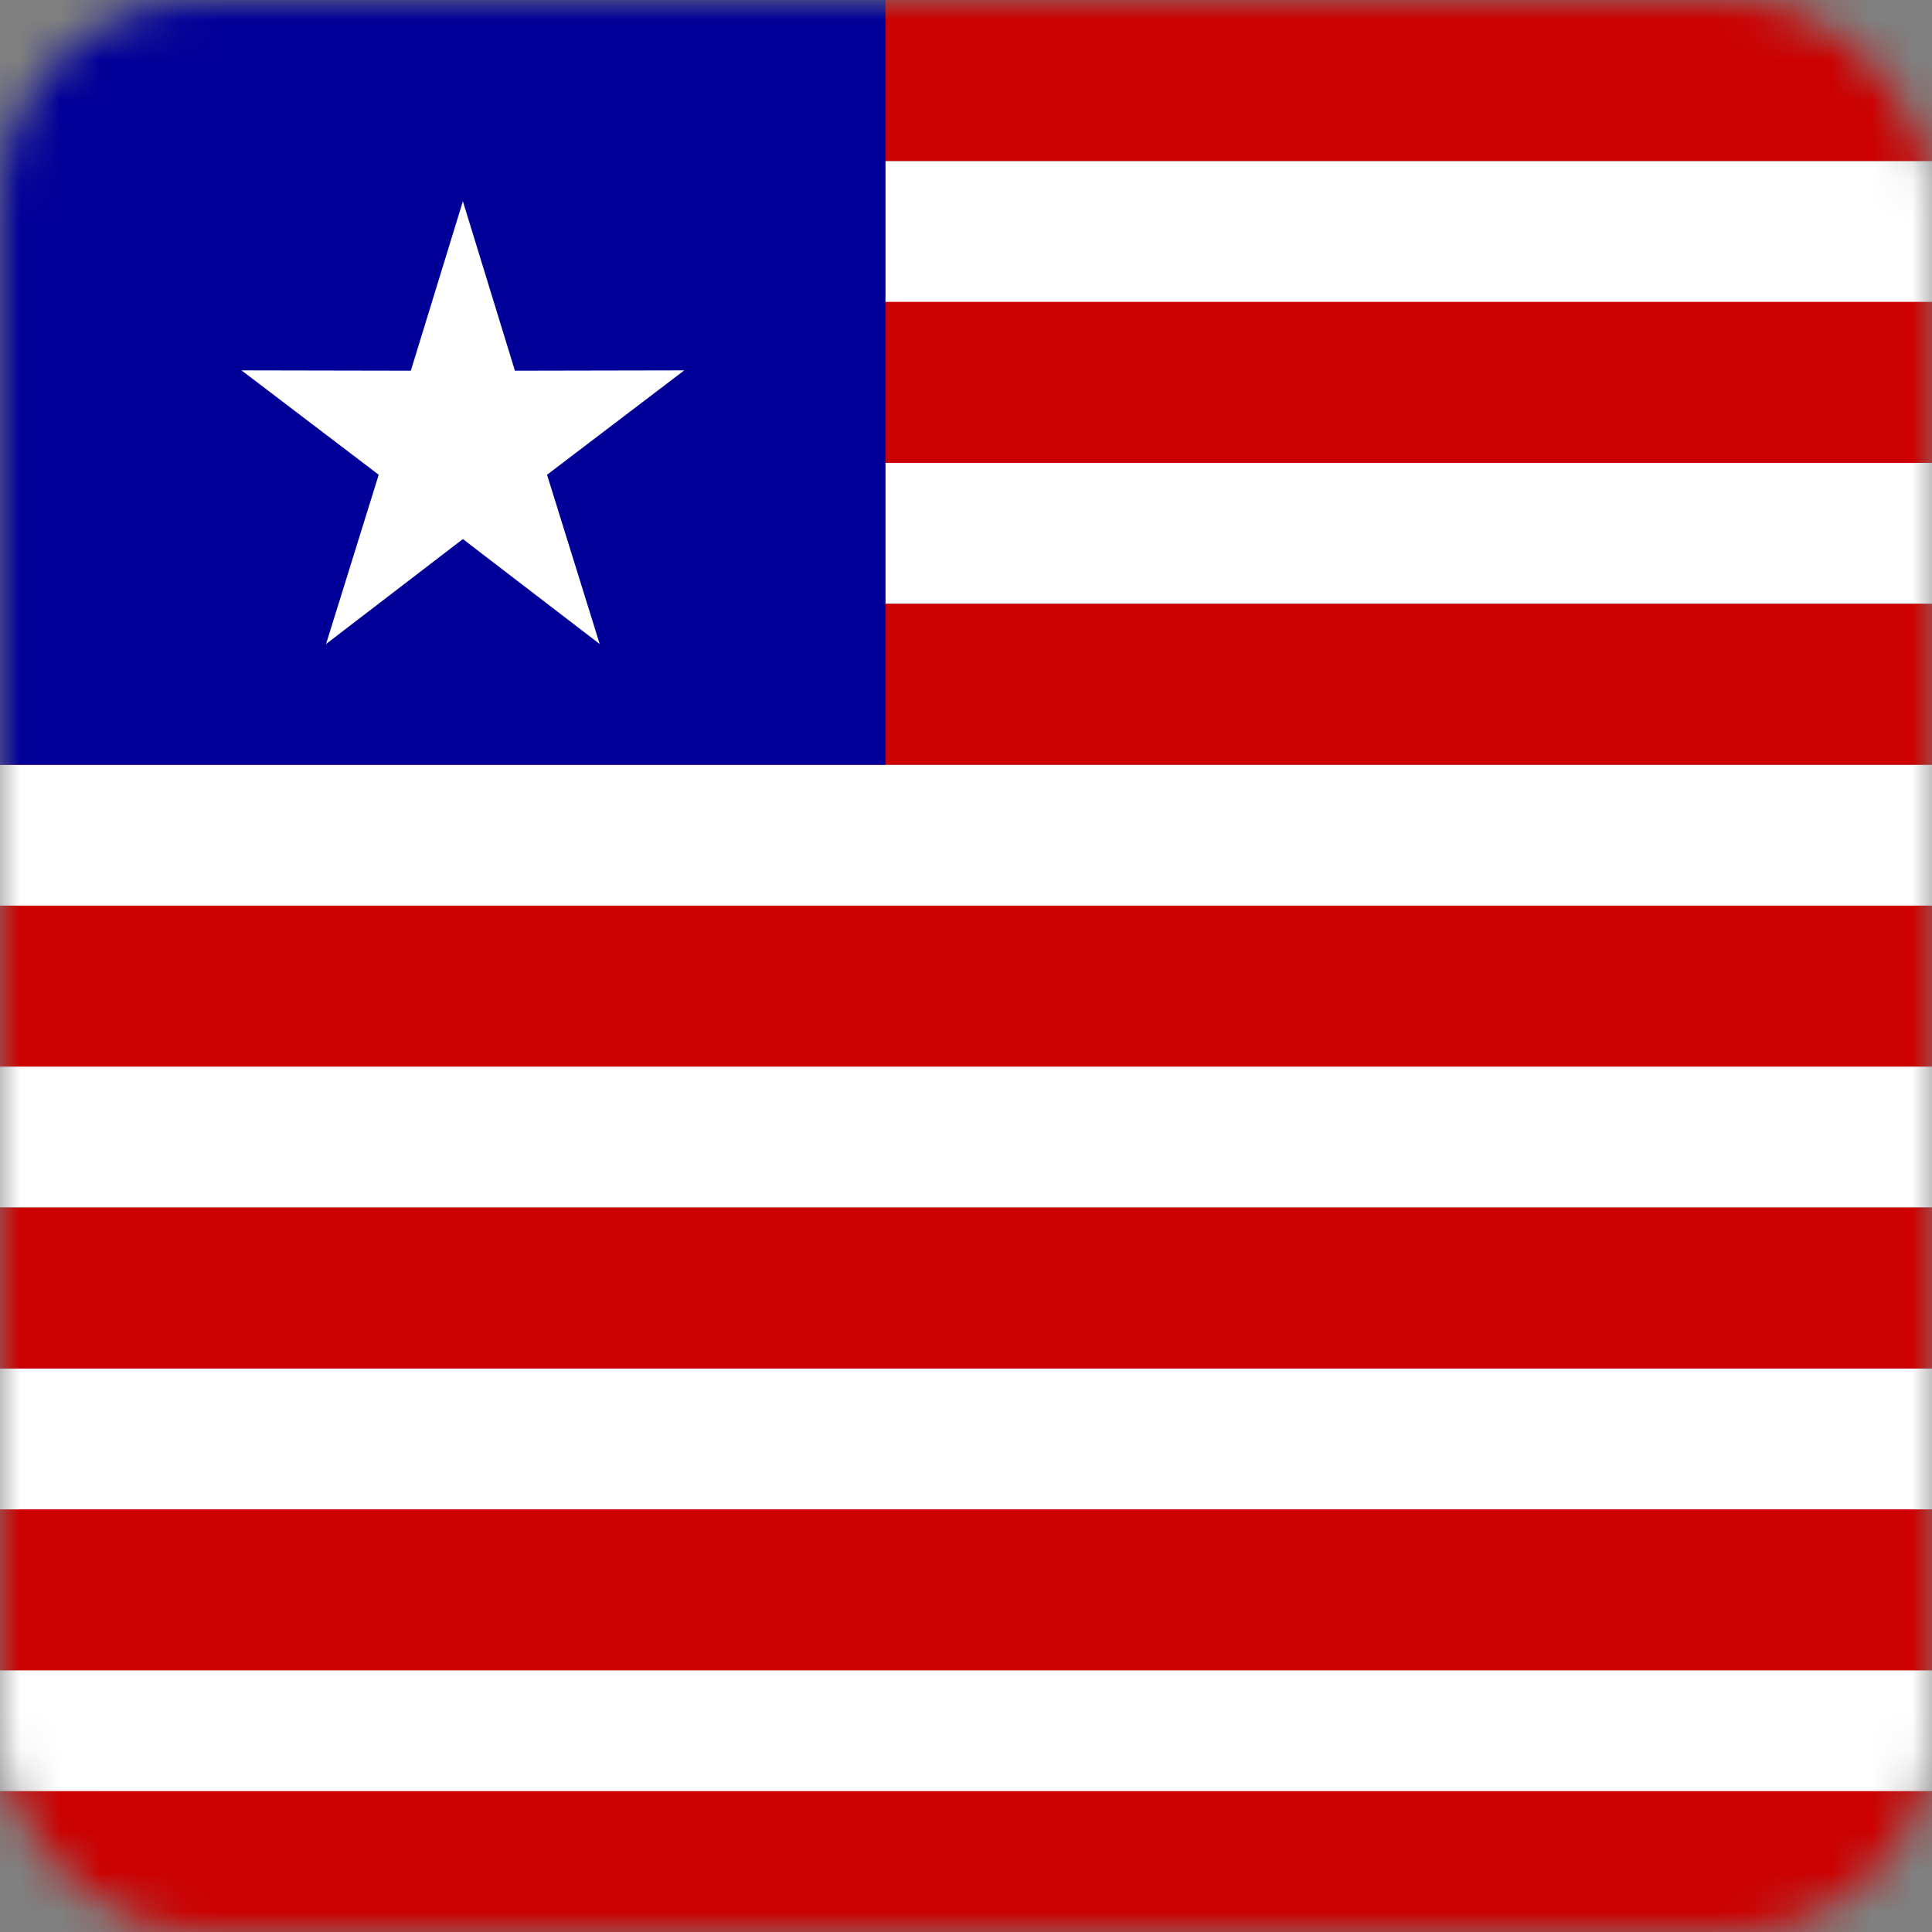 <?xml version="1.0" encoding="UTF-8"?>
<svg width="48px" height="48px" viewBox="0 0 48 48" version="1.1" xmlns="http://www.w3.org/2000/svg" xmlns:xlink="http://www.w3.org/1999/xlink">
    <rect x="0" y="0" width="48" height="48" fill="#808080" stroke="none"/>
    <!-- Generator: Sketch 64 (93537) - https://sketch.com -->
    <title>Graphics / 01 Flags/LRD</title>
    <desc>Created with Sketch.</desc>
    <defs>
        <rect id="path-1" x="0" y="0" width="48" height="48" rx="5"></rect>
    </defs>
    <g id="Graphics-/-01-Flags/LRD" stroke="none" stroke-width="1" fill="none" fill-rule="evenodd">
        <g id="Flag">
            <mask id="mask-2" fill="white">
                <use xlink:href="#path-1"></use>
            </mask>
            <g id="Mask" fill-rule="nonzero"></g>
            <g id="iStock-657672734" mask="url(#mask-2)">
                <g id="Group-4">
                    <path d="M0,8 L48,8 L48,4 L0,4 L0,8 Z M0,15 L48,15 L48,11 L0,11 L0,15 Z M0,23 L48,23 L48,19 L0,19 L0,23 Z M0,30 L48,30 L48,26 L0,26 L0,30 Z M0,38 L48,38 L48,34 L0,34 L0,38 Z M0,45 L48,45 L48,41 L0,41 L0,45 Z" id="Fill-1" fill="#FFFFFF"></path>
                    <path d="M0,4 L48,4 L48,0 L0,0 L0,4 Z M0,11.5 L48,11.5 L48,7.5 L0,7.5 L0,11.5 Z M0,19 L48,19 L48,15 L0,15 L0,19 Z M0,26.5 L48,26.5 L48,22.5 L0,22.5 L0,26.5 Z M0,34 L48,34 L48,30 L0,30 L0,34 Z M0,41.5 L48,41.5 L48,37.5 L0,37.5 L0,41.5 Z M0,48 L48,48 L48,44.5 L0,44.5 L0,48 Z" id="Fill-3" fill="#CC0000"></path>
                </g>
                <polygon id="Fill-5" fill="#000099" points="0 19 22 19 22 0 0 0"></polygon>
                <polyline id="Fill-6" fill="#FFFFFF" points="11.5 5 12.793 9.21 17 9.202 13.591 11.795 14.899 16 11.5 13.393 8.101 16 9.409 11.795 6 9.202 10.207 9.21 11.5 5"></polyline>
            </g>
        </g>
        <rect id="Rectangle" stroke="#DDE2E3" stroke-width="3" opacity="0" fill-rule="nonzero" x="1.5" y="1.5" width="45" height="45" rx="5"></rect>
    </g>
</svg>